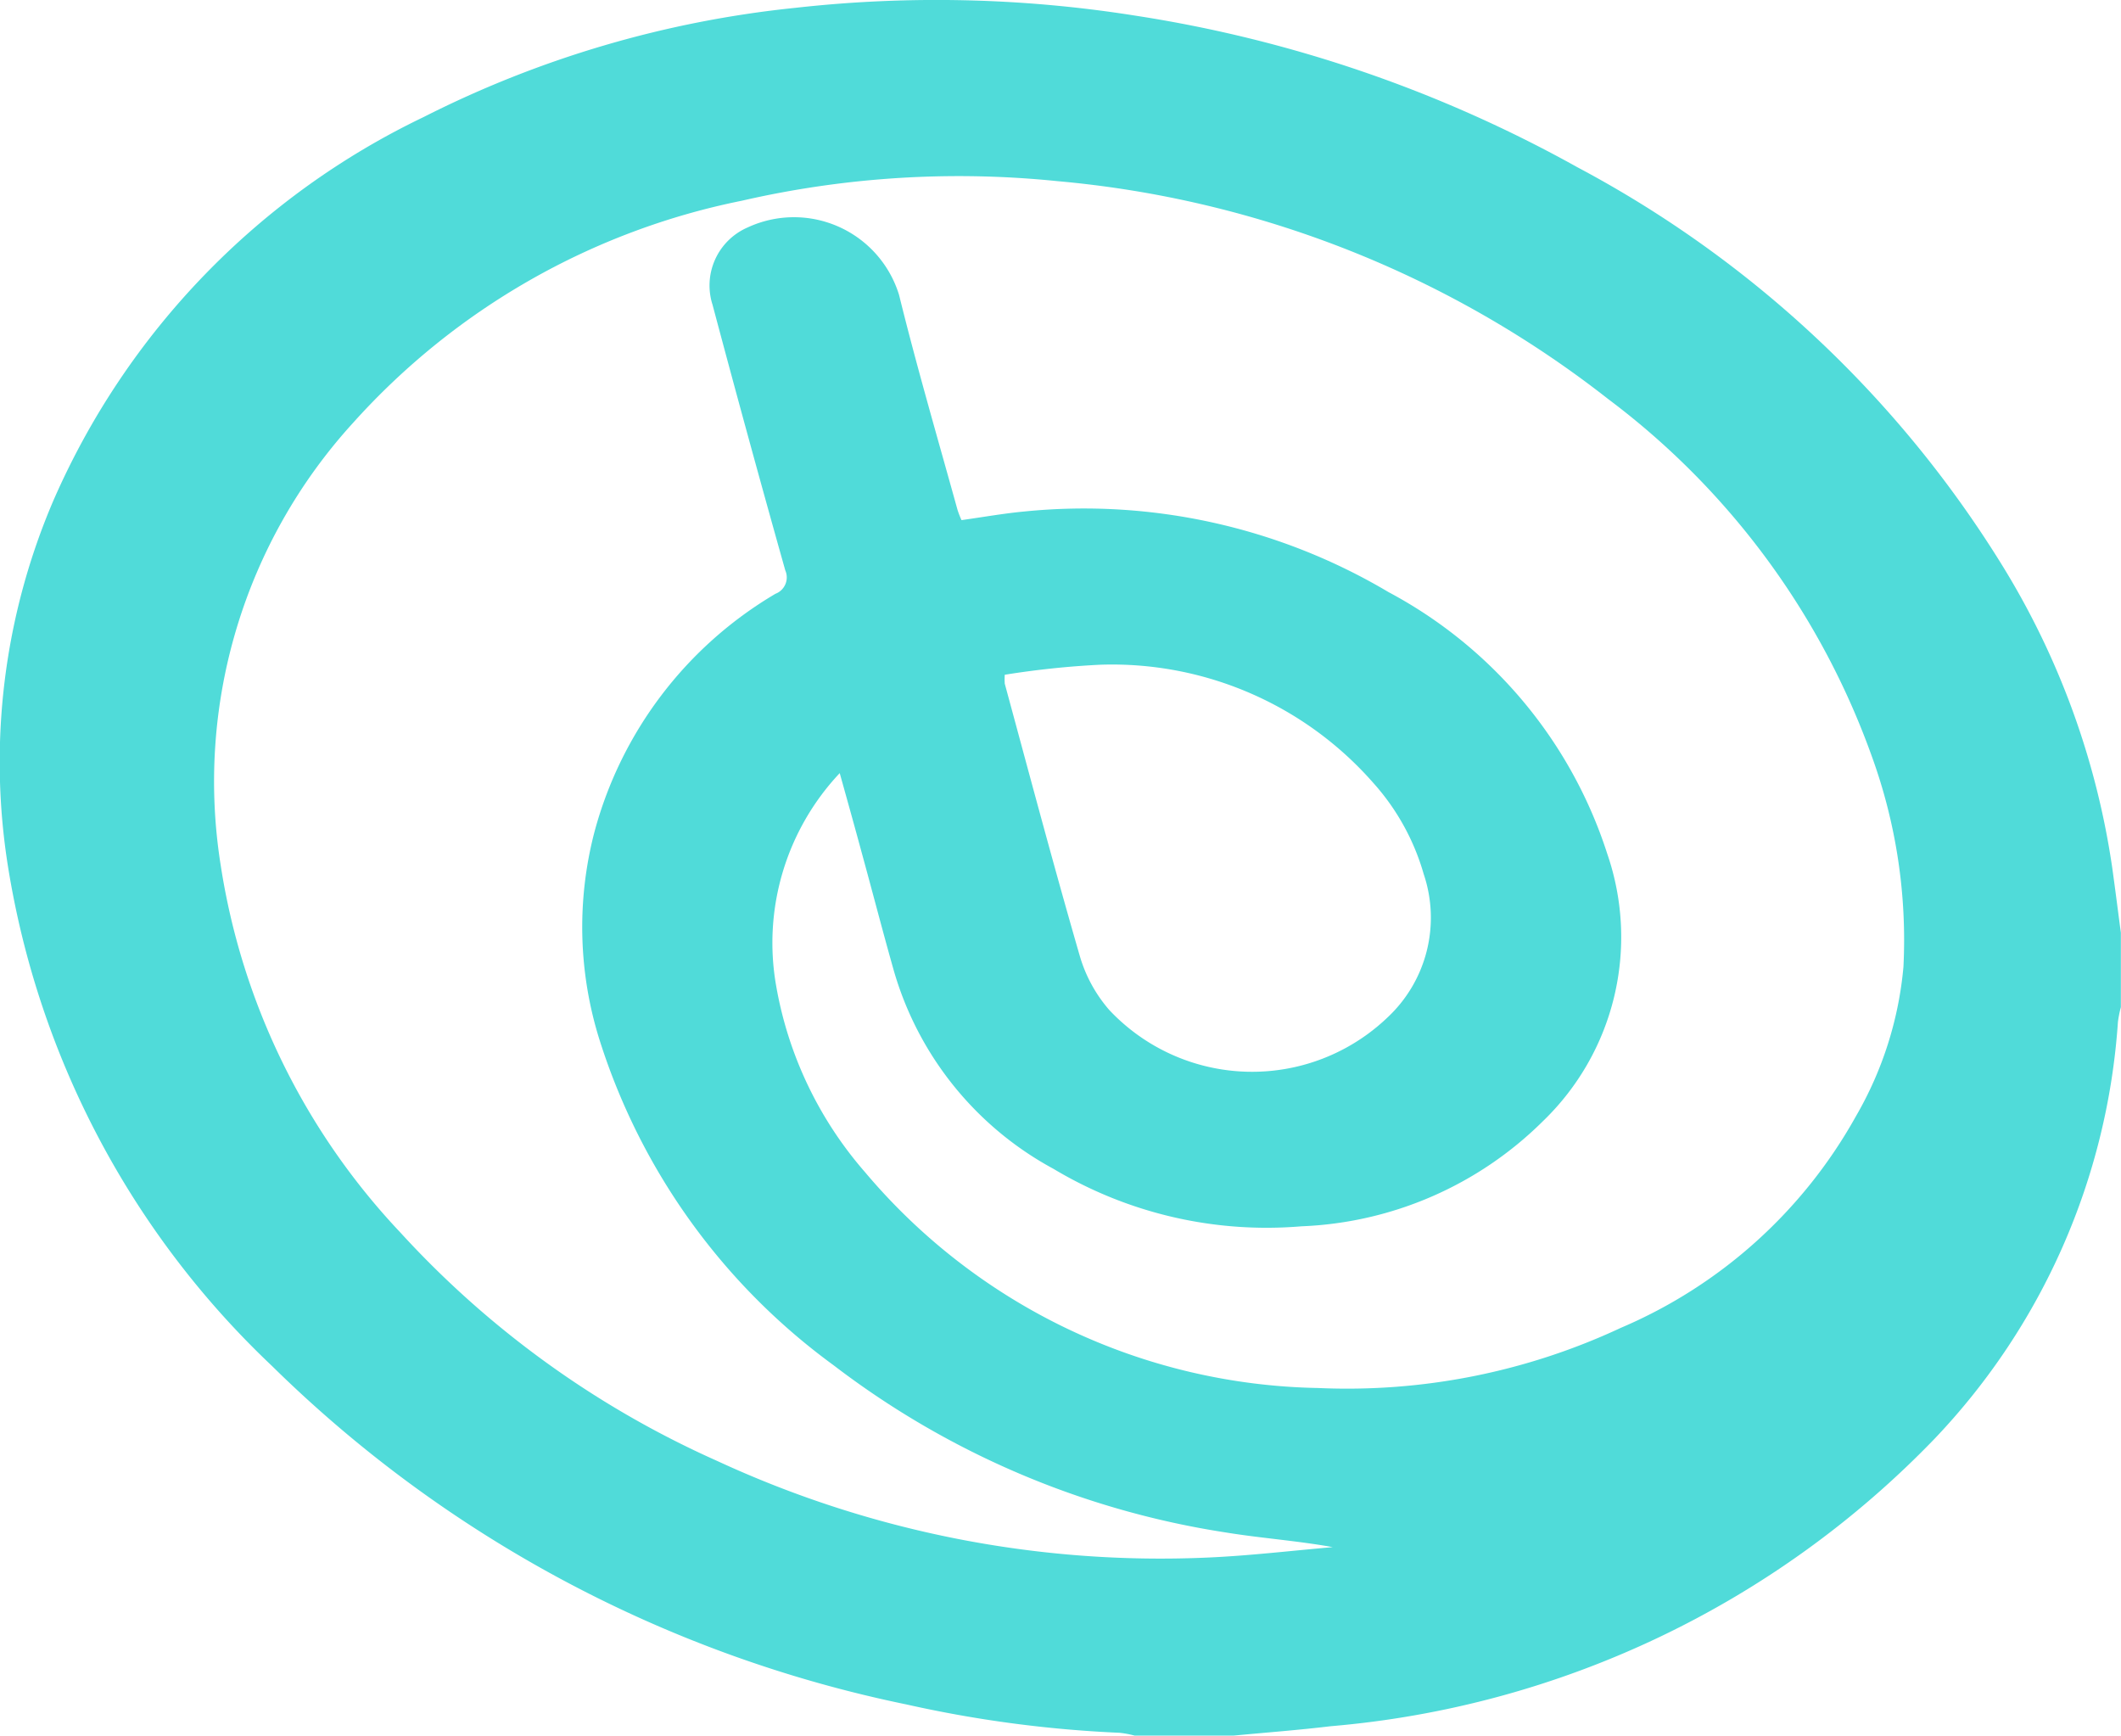 <svg id="Raggruppa_801" data-name="Raggruppa 801" xmlns="http://www.w3.org/2000/svg" xmlns:xlink="http://www.w3.org/1999/xlink" width="16.476" height="13.481" viewBox="0 0 16.476 13.481">
  <defs>
    <clipPath id="clip-path">
      <rect id="Rettangolo_248" data-name="Rettangolo 248" width="16.476" height="13.481" fill="#50dbd9"/>
    </clipPath>
  </defs>
  <g id="Raggruppa_790" data-name="Raggruppa 790" transform="translate(0 0)" clip-path="url(#clip-path)">
    <path id="Tracciato_372" data-name="Tracciato 372" d="M9.561,13.481H8.814a.749.749,0,0,0-.117-.022,9.419,9.419,0,0,1-1.655-.22,9.857,9.857,0,0,1-4.929-2.629A6.824,6.824,0,0,1,.061,6.724,5.154,5.154,0,0,1,.416,3.885,5.937,5.937,0,0,1,3.289.91,8.251,8.251,0,0,1,6.177.061,9.861,9.861,0,0,1,8.829.123,10.264,10.264,0,0,1,12.255,1.3a8.637,8.637,0,0,1,3.311,3.112,6.164,6.164,0,0,1,.841,2.322c.024.17.045.34.068.511v.578a.86.86,0,0,0-.023.116,5.2,5.2,0,0,1-1.422,3.234,7.381,7.381,0,0,1-4.693,2.235c-.258.031-.517.05-.776.075M6.523,6.005a1.923,1.923,0,0,0-.494,1.651,2.976,2.976,0,0,0,.691,1.449,4.711,4.711,0,0,0,3.52,1.676,5.021,5.021,0,0,0,2.35-.467A3.788,3.788,0,0,0,14.417,8.67a2.81,2.81,0,0,0,.369-1.16,4.18,4.18,0,0,0-.248-1.642A5.99,5.99,0,0,0,12.493,3.1,8.1,8.1,0,0,0,8.214,1.407a7.529,7.529,0,0,0-2.451.152,5.524,5.524,0,0,0-3.02,1.725A4.133,4.133,0,0,0,1.714,6.718,5.333,5.333,0,0,0,3.108,9.571,7.427,7.427,0,0,0,5.57,11.347a8.2,8.2,0,0,0,3.809.751c.325-.014.65-.053.974-.081-.277-.05-.553-.069-.825-.113a6.683,6.683,0,0,1-3.053-1.3A4.989,4.989,0,0,1,4.66,8.086a2.923,2.923,0,0,1-.042-1.625A3.069,3.069,0,0,1,6.024,4.612.136.136,0,0,0,6.1,4.43Q5.81,3.4,5.535,2.367a.491.491,0,0,1,.272-.6.854.854,0,0,1,1.177.524c.138.56.3,1.113.454,1.669a.753.753,0,0,0,.031.08c.17-.024.328-.052.487-.067a4.633,4.633,0,0,1,2.83.626,3.525,3.525,0,0,1,1.7,2.035,1.985,1.985,0,0,1-.5,2.074,2.819,2.819,0,0,1-1.876.817,3.222,3.222,0,0,1-1.926-.446A2.555,2.555,0,0,1,6.942,7.535c-.085-.3-.165-.61-.249-.915-.054-.2-.11-.4-.17-.615m1.282-.764a.507.507,0,0,0,0,.069c.192.707.38,1.415.584,2.119a1.113,1.113,0,0,0,.228.416,1.522,1.522,0,0,0,2.16.059,1.06,1.06,0,0,0,.282-1.116,1.8,1.8,0,0,0-.393-.709,2.7,2.7,0,0,0-2.117-.916,6.751,6.751,0,0,0-.744.078" transform="translate(0 0)" fill="#50dbd9"/>
  </g>
</svg>
